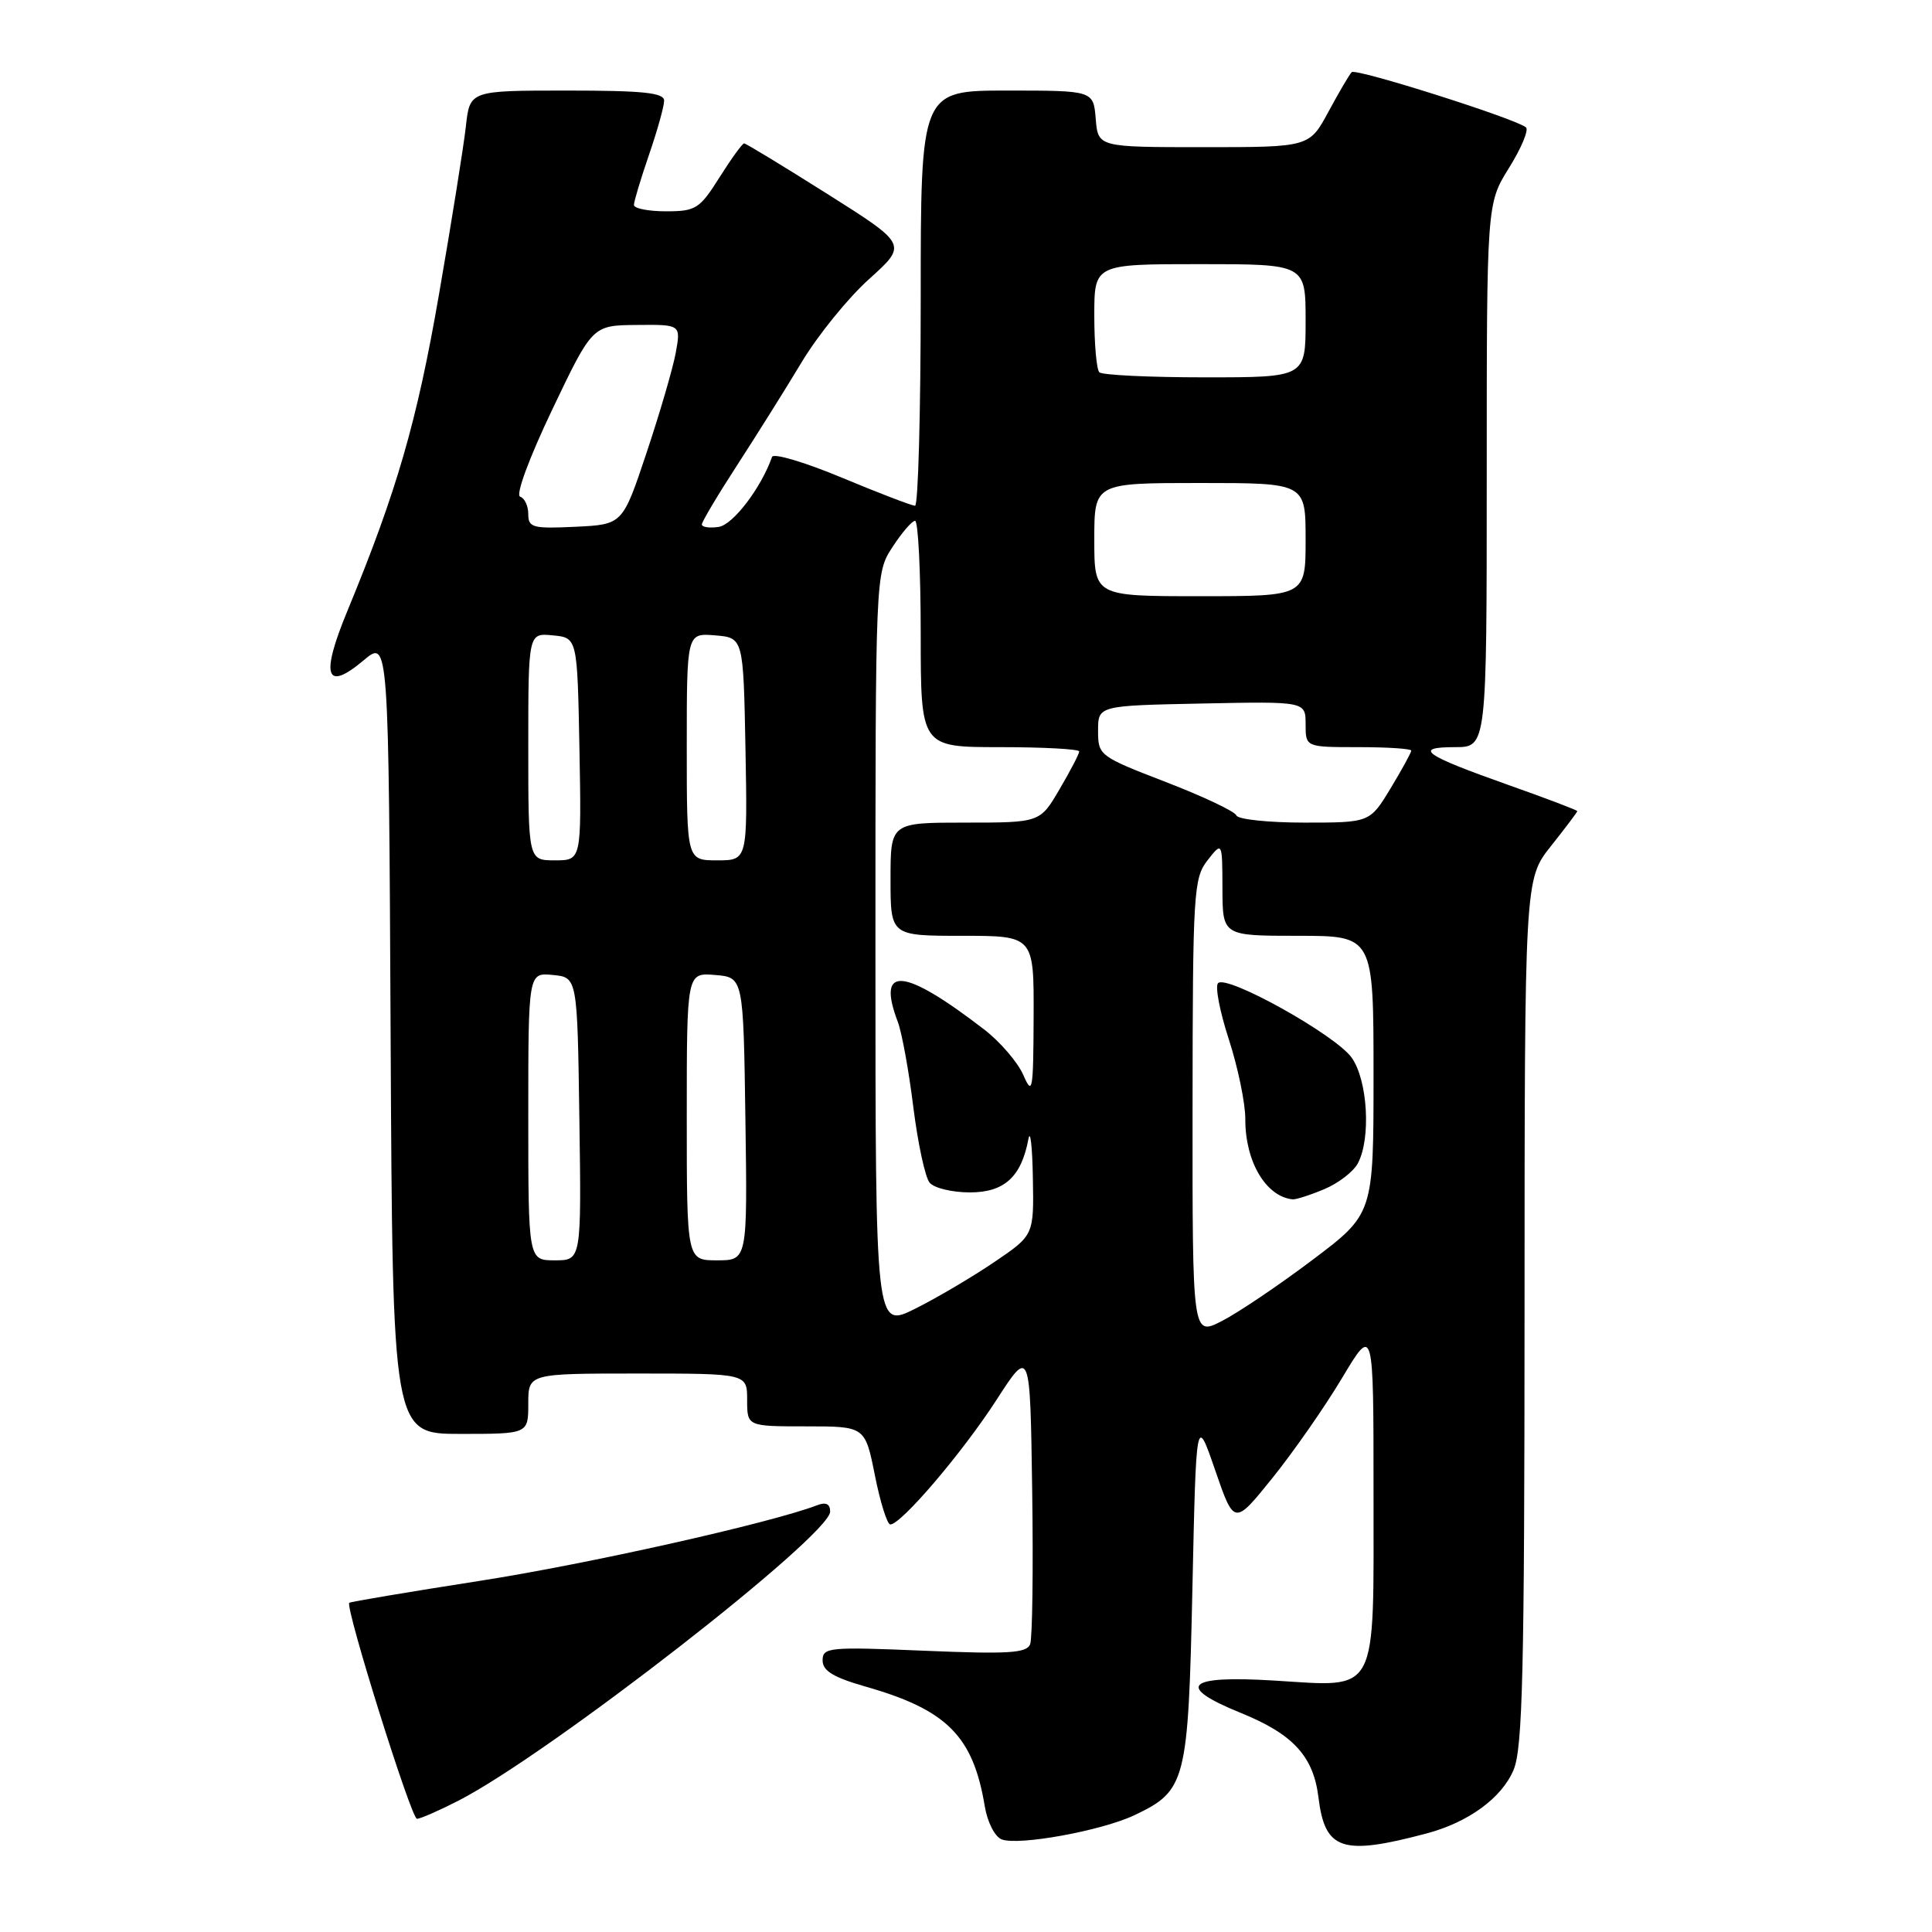 <?xml version="1.0" encoding="UTF-8" standalone="no"?>
<!DOCTYPE svg PUBLIC "-//W3C//DTD SVG 1.1//EN" "http://www.w3.org/Graphics/SVG/1.1/DTD/svg11.dtd" >
<svg xmlns="http://www.w3.org/2000/svg" xmlns:xlink="http://www.w3.org/1999/xlink" version="1.1" viewBox="0 0 256 256">
 <g >
 <path fill="currentColor"
d=" M 189.00 242.95 C 194.56 241.48 199.00 238.24 200.56 234.51 C 201.76 231.65 202.00 221.36 202.01 173.78 C 202.02 116.50 202.02 116.50 205.51 112.11 C 207.43 109.69 209.00 107.61 209.00 107.48 C 209.00 107.35 204.84 105.77 199.75 103.97 C 188.65 100.04 187.20 99.00 192.80 99.00 C 197.00 99.00 197.00 99.00 197.00 63.00 C 197.00 26.99 197.00 26.99 199.95 22.25 C 201.58 19.64 202.59 17.22 202.20 16.88 C 200.94 15.76 179.66 9.01 179.11 9.56 C 178.81 9.85 177.43 12.21 176.03 14.80 C 173.49 19.50 173.49 19.50 159.50 19.50 C 145.50 19.50 145.50 19.50 145.19 15.75 C 144.88 12.00 144.88 12.00 133.44 12.00 C 122.00 12.00 122.00 12.00 122.00 39.50 C 122.00 54.62 121.66 67.01 121.25 67.01 C 120.84 67.02 116.48 65.35 111.57 63.30 C 106.66 61.25 102.49 60.01 102.30 60.54 C 100.86 64.64 97.12 69.55 95.22 69.82 C 94.00 70.00 93.00 69.85 93.00 69.49 C 93.00 69.14 95.09 65.62 97.65 61.68 C 100.21 57.73 104.07 51.58 106.22 48.00 C 108.37 44.42 112.40 39.45 115.19 36.95 C 120.24 32.40 120.24 32.40 109.63 25.70 C 103.80 22.02 98.83 19.00 98.60 19.00 C 98.37 19.00 96.90 21.02 95.34 23.50 C 92.70 27.68 92.20 28.00 88.25 28.00 C 85.91 28.00 84.00 27.62 84.00 27.16 C 84.00 26.69 84.90 23.70 86.00 20.50 C 87.10 17.30 88.00 14.08 88.00 13.34 C 88.00 12.29 85.24 12.00 75.13 12.00 C 62.25 12.00 62.25 12.00 61.73 16.75 C 61.44 19.36 59.84 29.38 58.17 39.00 C 55.25 55.87 52.58 65.09 46.04 80.93 C 42.44 89.62 43.14 91.74 48.19 87.49 C 51.50 84.71 51.50 84.71 51.76 137.35 C 52.02 190.00 52.02 190.00 61.01 190.00 C 70.00 190.00 70.00 190.00 70.00 186.00 C 70.00 182.00 70.00 182.00 84.50 182.00 C 99.00 182.00 99.00 182.00 99.00 185.50 C 99.00 189.00 99.00 189.00 106.82 189.00 C 114.63 189.00 114.63 189.00 115.93 195.50 C 116.64 199.07 117.56 202.00 117.97 202.00 C 119.41 202.00 127.53 192.47 132.01 185.54 C 136.50 178.59 136.50 178.59 136.77 197.51 C 136.92 207.92 136.80 217.08 136.50 217.87 C 136.04 219.05 133.61 219.20 122.47 218.73 C 109.84 218.20 109.00 218.28 109.00 220.01 C 109.00 221.40 110.42 222.26 114.75 223.50 C 125.47 226.56 128.94 230.05 130.48 239.30 C 130.83 241.44 131.82 243.38 132.73 243.73 C 134.97 244.59 145.97 242.58 150.30 240.53 C 157.16 237.27 157.44 236.19 158.00 210.50 C 158.50 187.50 158.50 187.50 161.02 194.82 C 163.54 202.13 163.54 202.13 168.62 195.82 C 171.42 192.34 175.57 186.38 177.85 182.56 C 182.00 175.63 182.00 175.63 182.00 197.74 C 182.00 225.00 182.78 223.53 168.79 222.68 C 157.20 221.97 155.70 223.43 164.39 226.96 C 171.34 229.78 174.03 232.70 174.70 238.15 C 175.56 245.16 177.80 245.92 189.00 242.95 Z  M 60.78 238.58 C 72.79 232.41 110.00 203.46 110.00 200.29 C 110.00 199.28 109.44 199.00 108.28 199.45 C 102.12 201.81 77.85 207.25 63.52 209.48 C 54.18 210.94 46.42 212.24 46.28 212.38 C 45.71 212.96 54.49 241.00 55.25 241.00 C 55.70 241.00 58.19 239.91 60.78 238.58 Z  M 158.02 146.77 C 158.04 118.27 158.16 116.35 160.00 114.00 C 161.96 111.50 161.96 111.50 161.98 117.75 C 162.00 124.00 162.00 124.00 172.00 124.00 C 182.00 124.00 182.00 124.00 182.00 142.43 C 182.00 160.85 182.00 160.85 173.89 166.96 C 169.43 170.32 164.03 173.96 161.89 175.05 C 158.00 177.04 158.00 177.04 158.02 146.77 Z  M 175.45 157.58 C 177.31 156.81 179.33 155.26 179.92 154.15 C 181.68 150.86 181.23 143.13 179.10 140.14 C 176.96 137.13 162.56 129.11 161.40 130.27 C 160.98 130.68 161.63 134.06 162.84 137.76 C 164.04 141.47 165.02 146.21 165.01 148.30 C 164.99 153.91 167.74 158.56 171.28 158.92 C 171.71 158.96 173.59 158.36 175.45 157.58 Z  M 116.00 126.00 C 116.00 75.97 116.00 75.97 118.25 72.50 C 119.49 70.59 120.84 69.02 121.25 69.01 C 121.66 69.01 122.00 75.75 122.00 84.00 C 122.00 99.00 122.00 99.00 132.50 99.00 C 138.28 99.00 143.00 99.26 143.00 99.57 C 143.00 99.89 141.83 102.14 140.40 104.57 C 137.81 109.00 137.81 109.00 127.90 109.00 C 118.00 109.00 118.00 109.00 118.00 116.50 C 118.00 124.00 118.00 124.00 127.50 124.00 C 137.00 124.00 137.00 124.00 136.96 134.75 C 136.92 144.60 136.81 145.24 135.59 142.43 C 134.85 140.75 132.51 138.02 130.38 136.39 C 119.70 128.17 116.10 127.87 118.97 135.42 C 119.50 136.83 120.43 141.90 121.02 146.70 C 121.62 151.50 122.59 156.01 123.18 156.71 C 123.76 157.42 126.16 158.00 128.51 158.00 C 133.08 158.00 135.33 155.95 136.27 150.93 C 136.52 149.59 136.79 151.91 136.86 156.08 C 137.00 163.67 137.00 163.67 131.75 167.23 C 128.86 169.19 124.14 171.98 121.25 173.42 C 116.00 176.03 116.00 176.03 116.00 126.00 Z  M 70.00 147.94 C 70.00 128.87 70.00 128.87 73.25 129.19 C 76.50 129.50 76.50 129.50 76.77 148.25 C 77.04 167.00 77.04 167.00 73.52 167.00 C 70.00 167.00 70.00 167.00 70.00 147.94 Z  M 91.00 147.94 C 91.00 128.88 91.00 128.88 94.75 129.19 C 98.50 129.50 98.50 129.50 98.77 148.25 C 99.04 167.00 99.04 167.00 95.02 167.00 C 91.00 167.00 91.00 167.00 91.00 147.94 Z  M 70.00 98.94 C 70.00 83.87 70.00 83.87 73.25 84.19 C 76.50 84.50 76.50 84.50 76.78 99.25 C 77.05 114.00 77.05 114.00 73.53 114.00 C 70.00 114.00 70.00 114.00 70.00 98.94 Z  M 91.00 98.94 C 91.00 83.88 91.00 83.88 94.75 84.19 C 98.50 84.50 98.50 84.50 98.78 99.25 C 99.05 114.00 99.05 114.00 95.03 114.00 C 91.00 114.00 91.00 114.00 91.00 98.94 Z  M 163.83 108.05 C 163.65 107.53 159.45 105.54 154.50 103.63 C 145.66 100.22 145.50 100.10 145.50 96.83 C 145.50 93.50 145.50 93.50 159.25 93.22 C 173.00 92.94 173.00 92.94 173.00 95.97 C 173.00 99.00 173.00 99.00 180.00 99.00 C 183.85 99.00 187.00 99.21 187.00 99.46 C 187.00 99.71 185.77 101.96 184.26 104.46 C 181.51 109.00 181.51 109.00 172.84 109.00 C 168.07 109.00 164.02 108.57 163.83 108.05 Z  M 145.00 71.50 C 145.00 64.00 145.00 64.00 159.00 64.00 C 173.00 64.00 173.00 64.00 173.00 71.50 C 173.00 79.00 173.00 79.00 159.00 79.00 C 145.00 79.00 145.00 79.00 145.00 71.50 Z  M 70.00 68.13 C 70.00 67.05 69.52 66.01 68.92 65.81 C 68.30 65.60 70.09 60.74 73.17 54.28 C 78.50 43.11 78.50 43.11 84.36 43.06 C 90.22 43.00 90.22 43.00 89.54 46.75 C 89.16 48.81 87.42 54.77 85.67 60.00 C 82.50 69.50 82.50 69.50 76.25 69.80 C 70.60 70.07 70.00 69.91 70.00 68.13 Z  M 145.67 49.33 C 145.30 48.97 145.00 45.59 145.00 41.83 C 145.00 35.00 145.00 35.00 159.00 35.00 C 173.00 35.00 173.00 35.00 173.00 42.50 C 173.00 50.00 173.00 50.00 159.67 50.00 C 152.33 50.00 146.03 49.70 145.67 49.33 Z "/>
</g>
</svg>